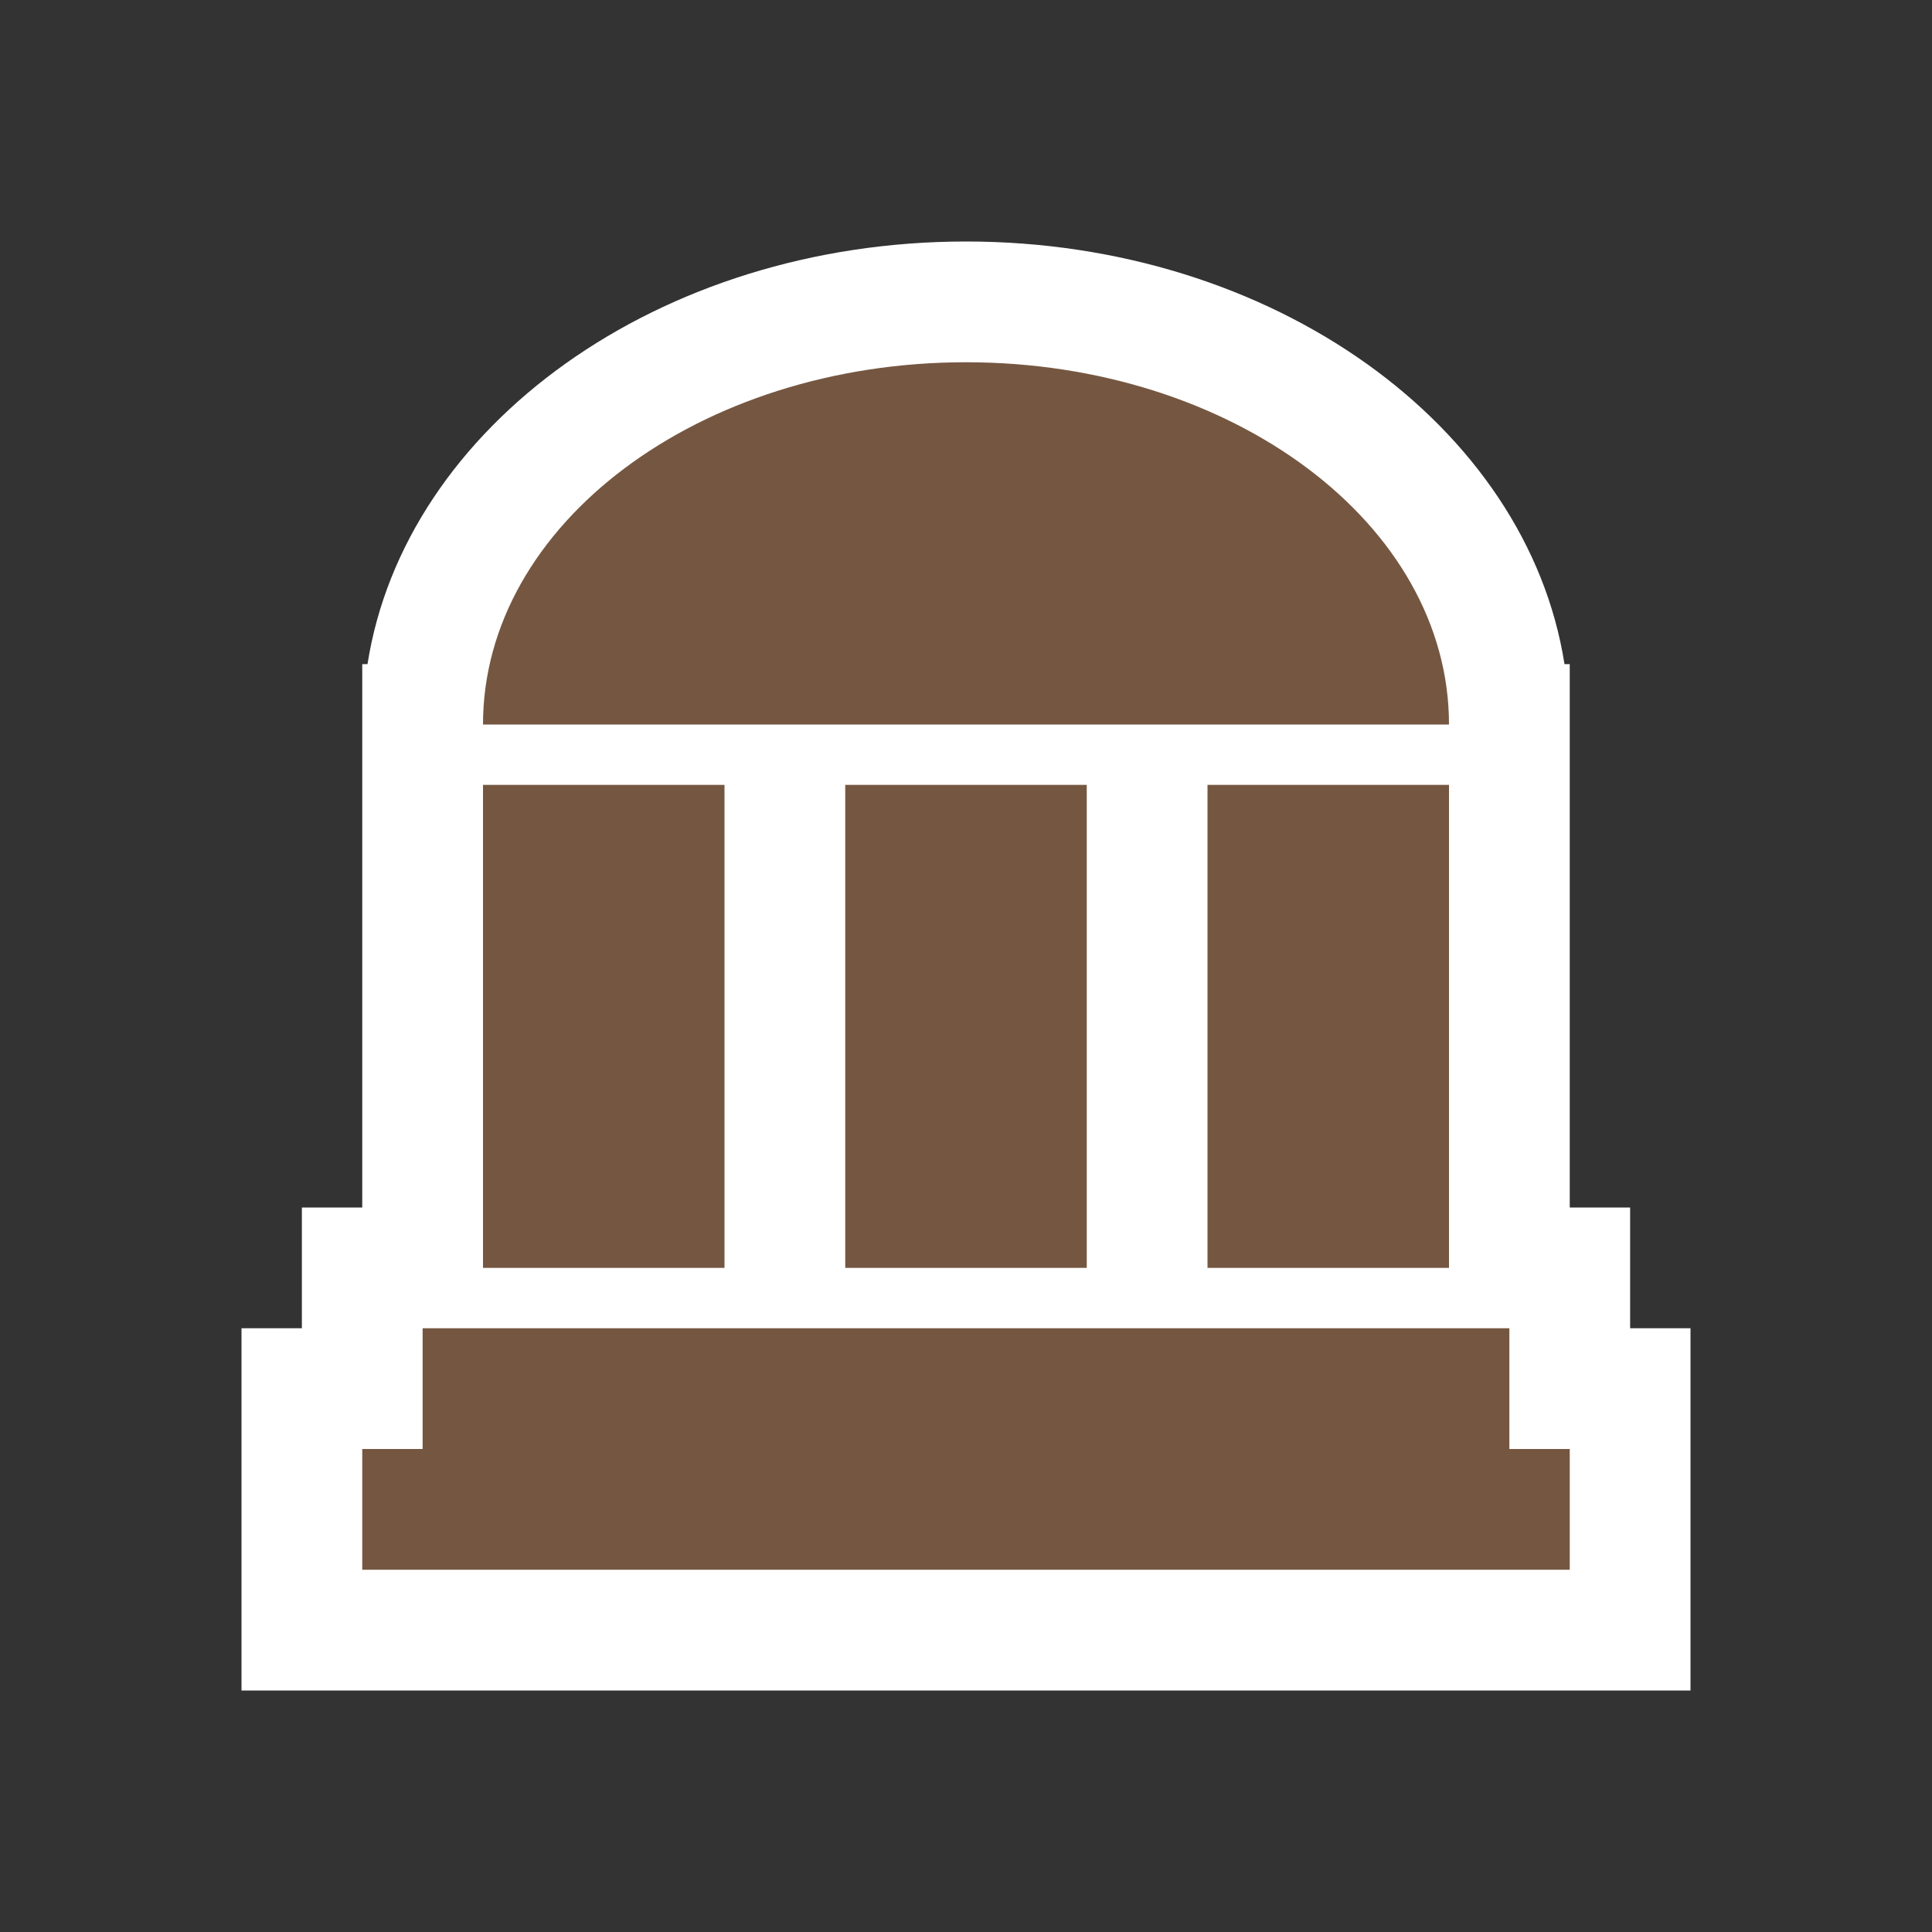 <?xml version="1.0" encoding="utf-8"?>
<!-- Generator: Adobe Illustrator 15.0.2, SVG Export Plug-In . SVG Version: 6.00 Build 0)  -->
<!DOCTYPE svg PUBLIC "-//W3C//DTD SVG 1.1//EN" "http://www.w3.org/Graphics/SVG/1.1/DTD/svg11.dtd">
<svg version="1.1" xmlns="http://www.w3.org/2000/svg" xmlns:xlink="http://www.w3.org/1999/xlink" x="0px" y="0px" width="64px"
	 height="64px" viewBox="0 0 64 64" enable-background="new 0 0 64 64" xml:space="preserve">
<rect x="0" y="0" width="64" height="64" fill="#333333" stroke="none"/>
<g id="Vrstva_3">
	<path id="bg" fill="#FFFFFF" d="M54,44v-4h-2V28v-2v-2v-2h-0.174C50.59,14.12,42.18,8,32,8s-18.59,6.12-19.826,14H12v2v2v2v12h-2v4
		H8v4v4v4h4h40h4v-4v-4v-4H54z"/>
</g>
<g id="Vrstva_3_kopie">
	<g>
		<path fill="#755741" d="M32,12c-8.836,0-16,5.373-16,12h32C48,17.373,40.837,12,32,12z"/>
	</g>
	<g>
		<rect x="16" y="26" fill="#755741" width="8" height="16"/>
	</g>
	<g>
		<rect x="40" y="26" fill="#755741" width="8" height="16"/>
	</g>
	<g>
		<rect x="28" y="26" fill="#755741" width="8" height="16"/>
	</g>
	<g>
		<polygon fill="#755741" points="50,48 50,44 14,44 14,48 12,48 12,52 52,52 52,48 		"/>
	</g>
</g>
</svg>
